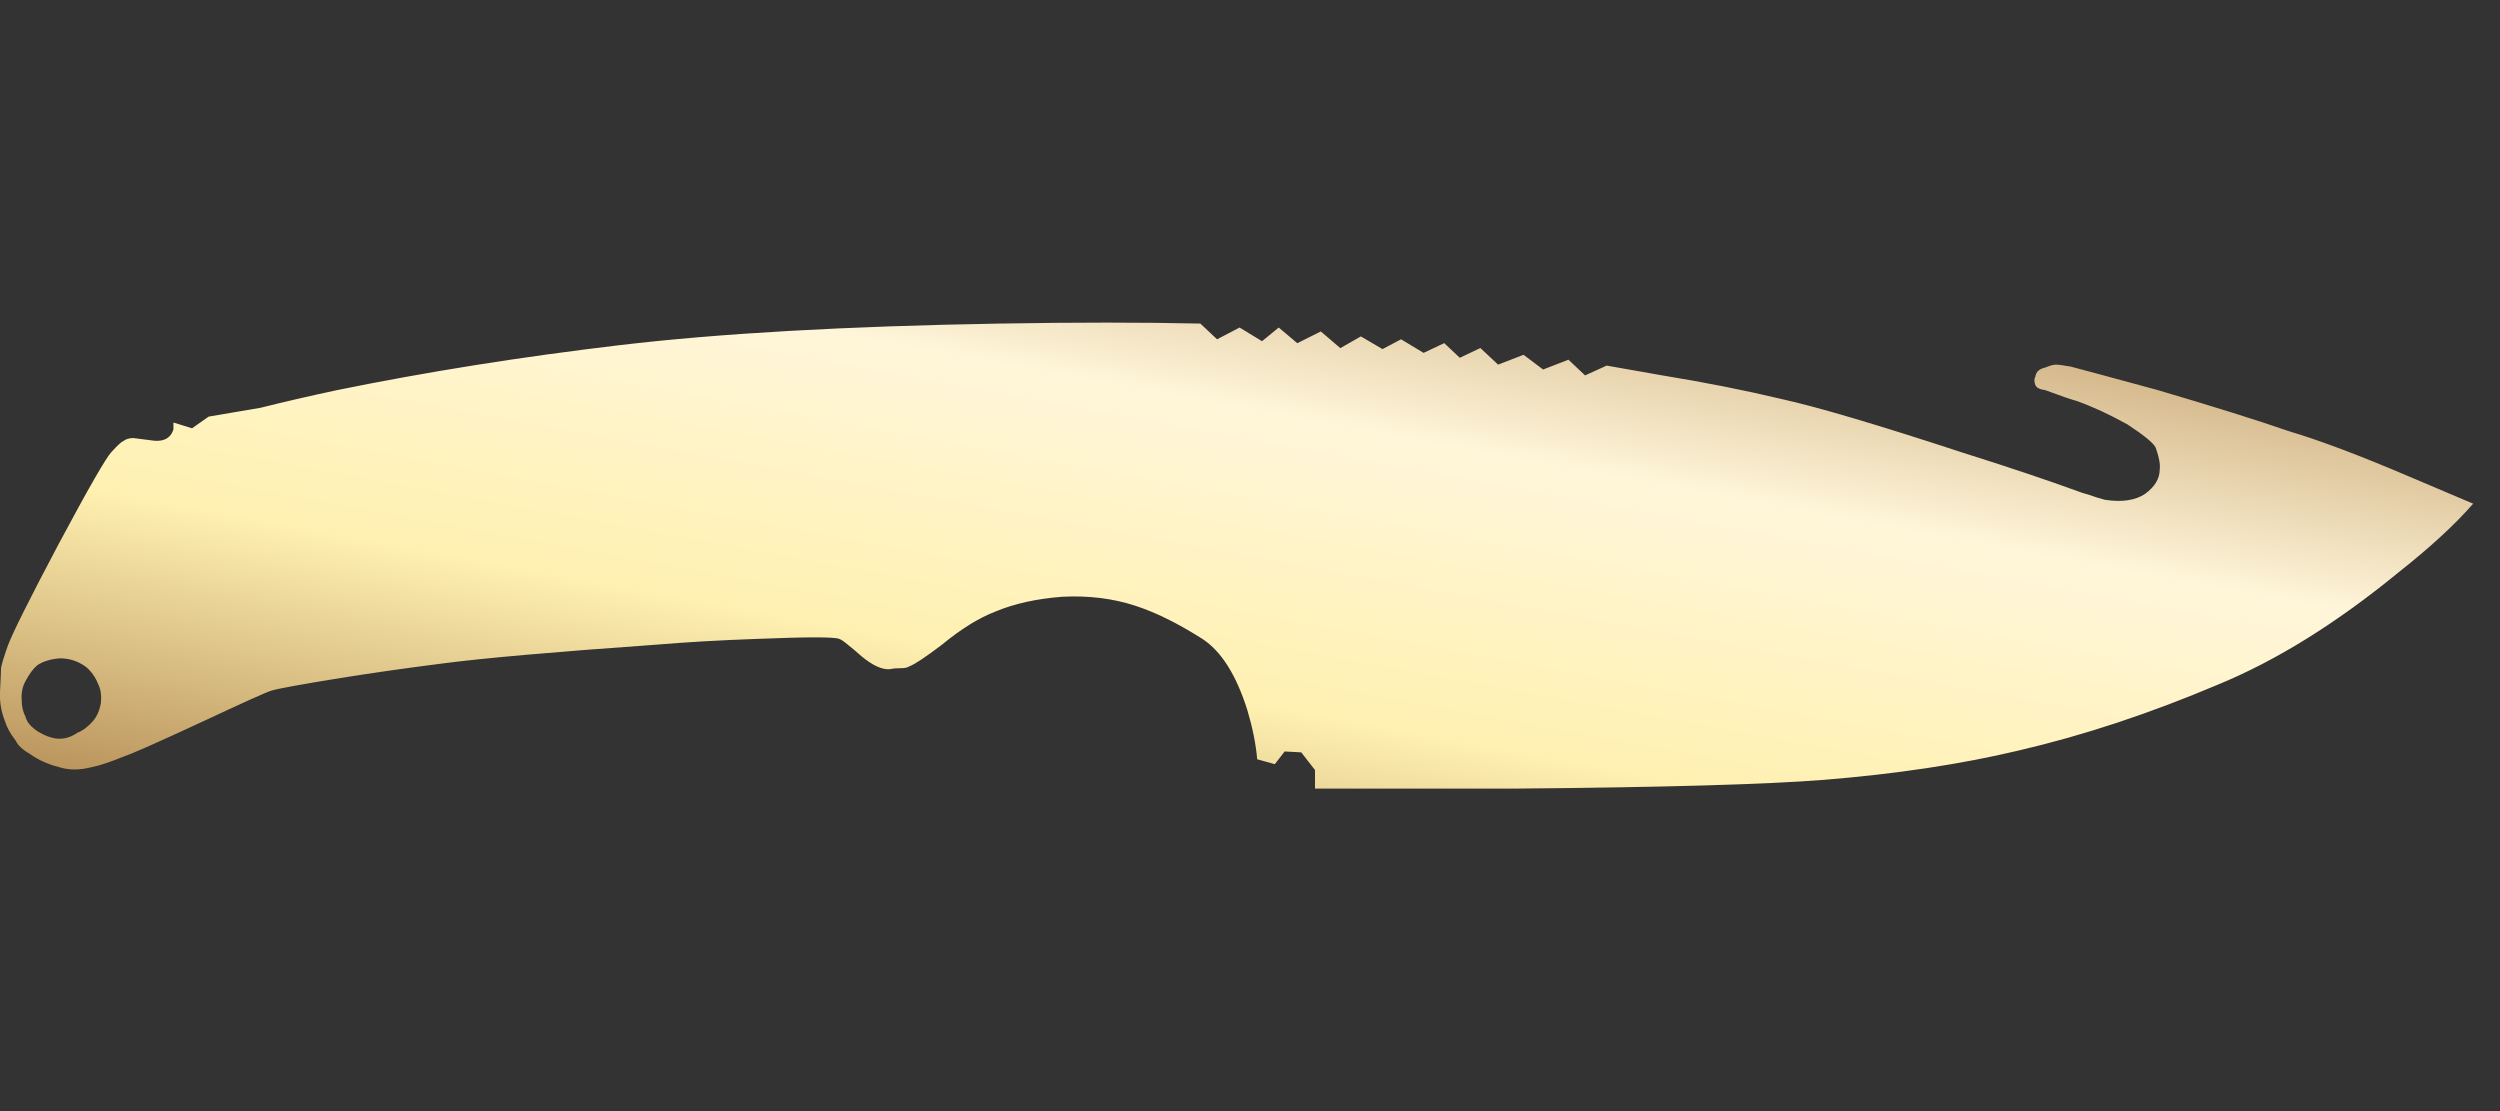 <?xml version="1.0" encoding="utf-8"?>
<!-- Generator: Adobe Illustrator 16.0.0, SVG Export Plug-In . SVG Version: 6.00 Build 0)  -->
<!DOCTYPE svg PUBLIC "-//W3C//DTD SVG 1.1//EN" "http://www.w3.org/Graphics/SVG/1.1/DTD/svg11.dtd">
<svg version="1.1" id="图层_1" xmlns="http://www.w3.org/2000/svg" xmlns:xlink="http://www.w3.org/1999/xlink" x="0px" y="0px"
	 width="72px" height="32px" viewBox="0 0 72 32" enable-background="new 0 0 72 32" xml:space="preserve">
<rect x="0" y="0" width="72" height="32" fill="#333333" stroke="none"/>
<rect fill="none" width="72" height="32"/>
<g>
	<g>
		<g>
			<g>
				<g>
					
						<linearGradient id="SVGID_1_" gradientUnits="userSpaceOnUse" x1="-437.097" y1="275.546" x2="-438.097" y2="274.546" gradientTransform="matrix(71.228 0 0 -13.42 31205.359 3707.104)">
						<stop  offset="0" style="stop-color:#BB925B"/>
						<stop  offset="0.343" style="stop-color:#FFF6DA"/>
						<stop  offset="0.657" style="stop-color:#FFF1B1"/>
						<stop  offset="1" style="stop-color:#B38B54"/>
					</linearGradient>
					<path fill="url(#SVGID_1_)" d="M2.485,19.214c-0.226-0.169-0.479-0.254-0.761-0.254c-0.263,0.021-0.479,0.084-0.648,0.198
						c-0.114,0.093-0.228,0.244-0.338,0.451c-0.094,0.168-0.131,0.355-0.113,0.563c0,0.171,0.036,0.331,0.113,0.479
						c0.037,0.15,0.159,0.291,0.365,0.424c0.188,0.113,0.367,0.179,0.537,0.197c0.205,0.019,0.403-0.039,0.591-0.17
						c0.149-0.056,0.3-0.168,0.45-0.338c0.113-0.132,0.191-0.311,0.227-0.535c0.018-0.209-0.008-0.387-0.085-0.535
						C2.749,19.505,2.636,19.345,2.485,19.214z M71.227,14.506c-0.526,0.603-1.24,1.26-2.143,1.973
						c-1.787,1.466-3.523,2.546-5.217,3.242c-1.953,0.827-3.861,1.459-5.723,1.892c-1.654,0.395-3.524,0.676-5.609,0.846
						c-1.656,0.131-4.598,0.216-8.826,0.252h-5.837v-0.534l-0.396-0.509l-0.478-0.026l-0.284,0.366l-0.507-0.141
						c-0.037-0.433-0.131-0.903-0.282-1.411c-0.319-1.014-0.751-1.701-1.298-2.057c-0.713-0.453-1.362-0.771-1.946-0.959
						c-0.638-0.207-1.334-0.291-2.084-0.254c-0.734,0.056-1.373,0.196-1.918,0.422c-0.49,0.188-1.006,0.509-1.551,0.959
						c-0.469,0.356-0.78,0.563-0.93,0.619c-0.057,0.037-0.132,0.057-0.227,0.057c-0.15,0-0.263,0.009-0.337,0.029
						c-0.227,0.02-0.499-0.104-0.819-0.369c-0.169-0.149-0.291-0.252-0.365-0.309c-0.134-0.113-0.228-0.18-0.283-0.195
						c-0.131-0.057-0.912-0.057-2.34,0c-1.071,0.037-2.049,0.094-2.934,0.168c-2.931,0.207-4.971,0.387-6.118,0.537
						c-1.033,0.131-2.021,0.271-2.961,0.422c-1.165,0.188-1.832,0.31-2.001,0.365c-0.132,0.039-0.799,0.338-2.003,0.902
						c-1.258,0.583-2,0.913-2.226,0.987c-0.415,0.169-0.725,0.272-0.933,0.311c-0.355,0.093-0.674,0.093-0.958,0
						c-0.3-0.075-0.573-0.196-0.818-0.368c-0.225-0.131-0.366-0.262-0.422-0.393c-0.15-0.188-0.255-0.378-0.312-0.564
						c-0.111-0.283-0.159-0.574-0.139-0.875c0.018-0.358,0.028-0.574,0.028-0.649c0.017-0.112,0.084-0.329,0.196-0.648
						c0.133-0.356,0.62-1.335,1.466-2.932c0.865-1.617,1.374-2.501,1.524-2.651c0.17-0.186,0.283-0.29,0.34-0.31
						c0.075-0.057,0.169-0.085,0.282-0.085c0.018,0,0.168,0.02,0.451,0.057c0.207,0.038,0.366,0.028,0.48-0.028
						c0.112-0.055,0.187-0.15,0.226-0.281v-0.196l0.535,0.167l0.48-0.337l1.494-0.254c0.677-0.169,1.409-0.339,2.198-0.507
						c2.576-0.526,5.292-0.958,8.149-1.297c2.857-0.338,6.503-0.546,10.94-0.621c2.199-0.037,4.126-0.037,5.779,0l0.481,0.453
						l0.649-0.339l0.646,0.394l0.481-0.394l0.535,0.451l0.677-0.338l0.563,0.48l0.59-0.338l0.623,0.366l0.535-0.282L41,10.163
						l0.593-0.281l0.45,0.422l0.592-0.281l0.51,0.478l0.733-0.283l0.563,0.424l0.73-0.283l0.48,0.453l0.621-0.283l1.605,0.283
						c1.26,0.206,2.396,0.433,3.414,0.676c1.033,0.226,2.779,0.743,5.243,1.551c1.259,0.396,2.407,0.78,3.44,1.156l0.195,0.057
						c0.152,0.057,0.303,0.103,0.453,0.142c0.49,0.075,0.874,0.018,1.156-0.17c0.281-0.206,0.422-0.441,0.422-0.703
						c0.02-0.151-0.02-0.36-0.114-0.623c-0.056-0.131-0.329-0.355-0.815-0.675c-0.51-0.282-0.996-0.509-1.469-0.678
						c-0.148-0.037-0.449-0.142-0.902-0.31c-0.149-0.018-0.244-0.065-0.28-0.142c-0.039-0.095-0.039-0.179,0-0.253
						c0.019-0.132,0.112-0.217,0.28-0.253c0.133-0.057,0.236-0.085,0.312-0.085c0.076,0,0.216,0.02,0.425,0.056
						c0.225,0.058,1.062,0.283,2.508,0.677c1.598,0.471,2.856,0.865,3.778,1.184c0.882,0.263,2.03,0.694,3.441,1.297
						C70.08,14.018,70.7,14.28,71.227,14.506z"/>
				</g>
			</g>
		</g>
	</g>
</g>
</svg>
